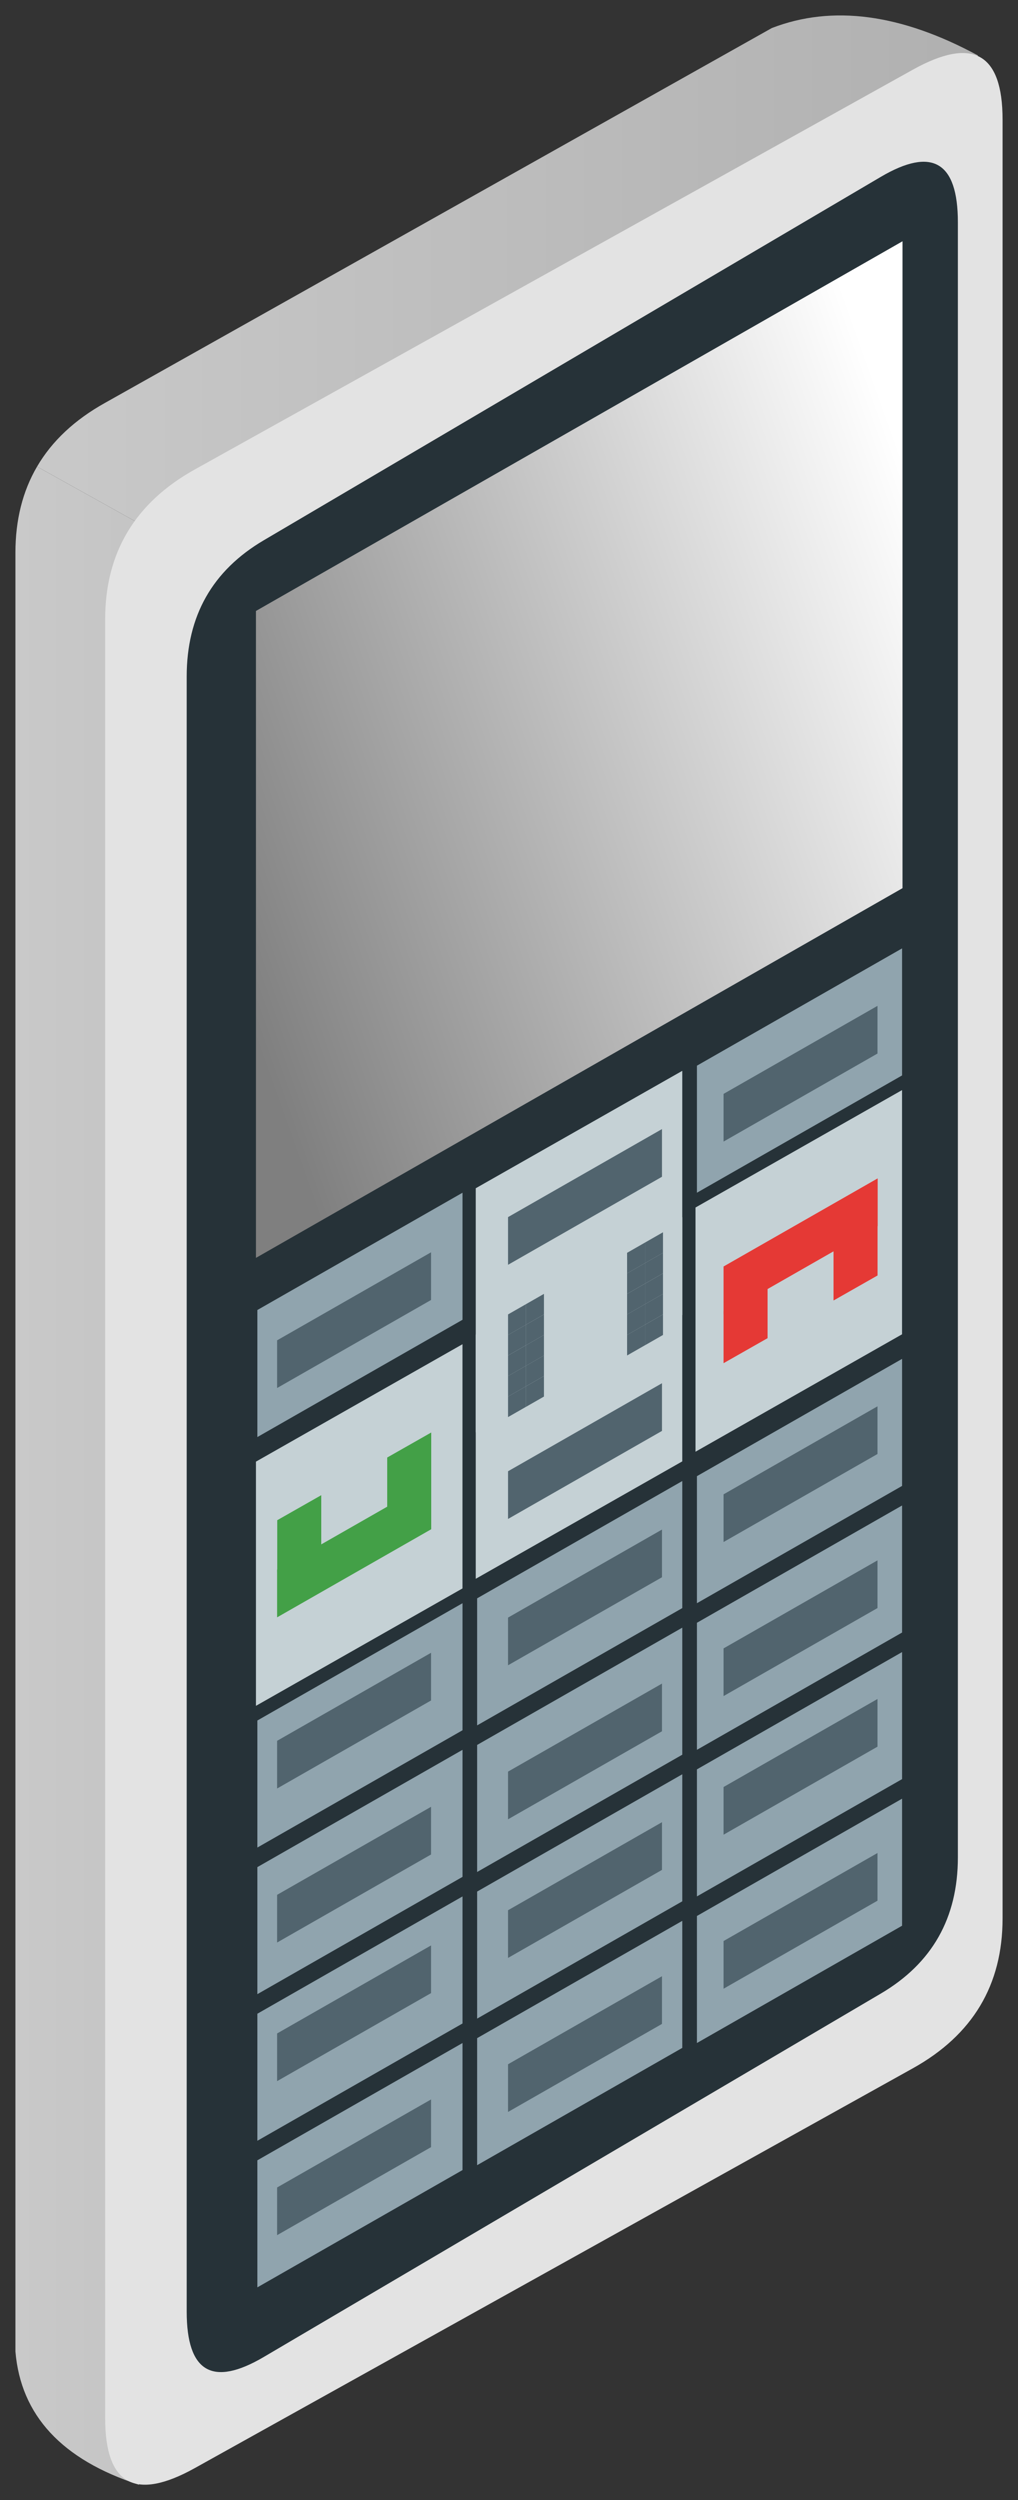 <svg xmlns="http://www.w3.org/2000/svg" xmlns:xlink="http://www.w3.org/1999/xlink" viewBox="0 0 33 81" fill="#fff" fill-rule="evenodd" stroke="#000" stroke-linecap="round" stroke-linejoin="round"><rect x="0" y="0" width="33" height="81" fill="#333333" stroke="none"/><style><![CDATA[.B{stroke:none}.C{font-family:Roboto Condensed}.D{fill:#51646e}]]></style><use xlink:href="#G" x=".5" y=".5"/><defs><linearGradient id="A" x1="0%" y1="50%" x2="100%" y2="50%"><stop offset="0%" stop-color="#c9c9c9"/><stop offset="100%" stop-color="#b0b0b0"/></linearGradient><linearGradient id="B" x1="0%" y1="78%" x2="100%" y2="22%"><stop offset="0%" stop-color="#7f7f7f"/><stop offset="100%" stop-color="#fff"/></linearGradient><path id="C" d="M7.843 41.942v4.116l6.65-3.8v-4.116z"/><path id="D" d="M14.922 42.738l6.695-3.804v7.912l-6.695 3.804z"/><path id="E" d="M22.955 34.94v1.545l4.99-2.852v-1.545z"/><path id="F" d="M15.969 42.75l.582-.333v.665l-.582.333z"/></defs><symbol id="G" overflow="visible"><g transform="translate(.701)"><path d="M21.471 26.565L0 14.617q.727-1.243 2.208-2.067L23.818.409q2.94-1.137 6.681.887z" fill="url(#A)" class="B"/></g><g transform="translate(0 14.617)"><path d="M22.172 11.948L.701 0Q0 1.199 0 2.789v58.277q.26 3.103 4 4.317z" fill="url(#A)" class="B"/></g><path d="M32 61.653q0 3.238-2.909 4.856L5.818 79.46q-2.909 1.619-2.909-1.619V19.564q0-3.238 2.909-4.856l23.273-12.95Q32 .139 32 3.376z" fill="#e3e3e3" class="B"/><path d="M30.551 59.675q0 2.943-2.5 4.414L8.052 75.861q-2.5 1.471-2.5-1.472V21.417q0-2.943 2.5-4.414L28.051 5.231q2.5-1.471 2.5 1.471z" fill="#263238" class="B"/><g class="B"><g fill="#90a4ae"><use xlink:href="#C"/><use xlink:href="#C" x="14.249" y="-7.916"/></g><g fill="#c5d1d5"><use xlink:href="#D"/><use xlink:href="#D" x="-7.125" y="4.116"/><use xlink:href="#D" x="7.124" y="-4.117"/></g><g fill="#90a4ae"><use xlink:href="#C" y="13.299"/><use xlink:href="#C" x="7.124" y="9.341"/><use xlink:href="#C" x="14.249" y="5.383"/><use xlink:href="#C" y="18.049"/><use xlink:href="#C" x="7.124" y="14.091"/><use xlink:href="#C" x="14.249" y="10.133"/><use xlink:href="#C" y="22.799"/><use xlink:href="#C" x="7.124" y="18.841"/><use xlink:href="#C" x="14.249" y="14.882"/><path d="M7.843 69.49v4.116l6.65-3.8V65.69z"/><use xlink:href="#C" x="7.124" y="23.59"/><use xlink:href="#C" x="14.249" y="19.632"/></g><path d="M7.797 27.278v-7.984L28.756 7.317v7.984 4.99 7.984L7.797 40.253v-7.984z" fill="url(#B)"/><use xlink:href="#E" class="D"/><use xlink:href="#D" y="-4.741" fill="#c5d1d5"/><g class="D"><use xlink:href="#F"/><use xlink:href="#F" x="0.582" y="-0.332"/><use xlink:href="#F" y="0.666"/><use xlink:href="#F" x="0.582" y="0.333"/><use xlink:href="#F" y="1.331"/><use xlink:href="#F" x="0.582" y="0.998"/><use xlink:href="#F" y="1.996"/><use xlink:href="#F" x="0.582" y="1.664"/><use xlink:href="#F" y="-0.665"/><use xlink:href="#F" x="0.582" y="-0.998"/><use xlink:href="#F" x="3.859" y="-1.996"/><use xlink:href="#F" x="4.441" y="-2.329"/><use xlink:href="#F" x="3.859" y="-1.33"/><use xlink:href="#F" x="4.441" y="-1.663"/><use xlink:href="#F" x="3.859" y="-0.665"/><use xlink:href="#F" x="4.441" y="-0.998"/><use xlink:href="#F" x="3.859"/><use xlink:href="#F" x="4.441" y="-0.332"/><use xlink:href="#F" x="3.859" y="-2.661"/><use xlink:href="#F" x="4.441" y="-2.994"/></g><g fill="#43a047"><path d="M13.479 49.044v-1.546l-4.996 2.855v1.546z"/><path d="M9.914 49.628l-1.427.811v-1.687l1.427-.811zm3.565-2.031l-1.427.811v-1.687l1.427-.811z"/></g><g fill="#e53935"><path d="M22.955 40.532v1.546l4.996-2.855v-1.546z"/><path d="M26.52 39.947l1.427-.811v1.687l-1.427.811zm-3.565 2.031l1.427-.811v1.687l-1.427.811z"/></g><g class="D"><use xlink:href="#E" x="-14.472" y="7.984"/><use xlink:href="#E" y="12.974"/><use xlink:href="#E" y="17.965"/><use xlink:href="#E" y="22.456"/><use xlink:href="#E" y="27.446"/><use xlink:href="#E" x="-6.986" y="16.967"/><use xlink:href="#E" x="-6.986" y="21.957"/><use xlink:href="#E" x="-6.986" y="26.448"/><use xlink:href="#E" x="-6.986" y="31.438"/><use xlink:href="#E" x="-14.472" y="20.959"/><use xlink:href="#E" x="-14.472" y="25.949"/><use xlink:href="#E" x="-14.472" y="30.44"/><use xlink:href="#E" x="-14.472" y="35.43"/><use xlink:href="#E" x="-6.986" y="12.226"/><path d="M15.969 38.932v1.545l4.99-2.852V36.08z"/></g></g></symbol></svg>
